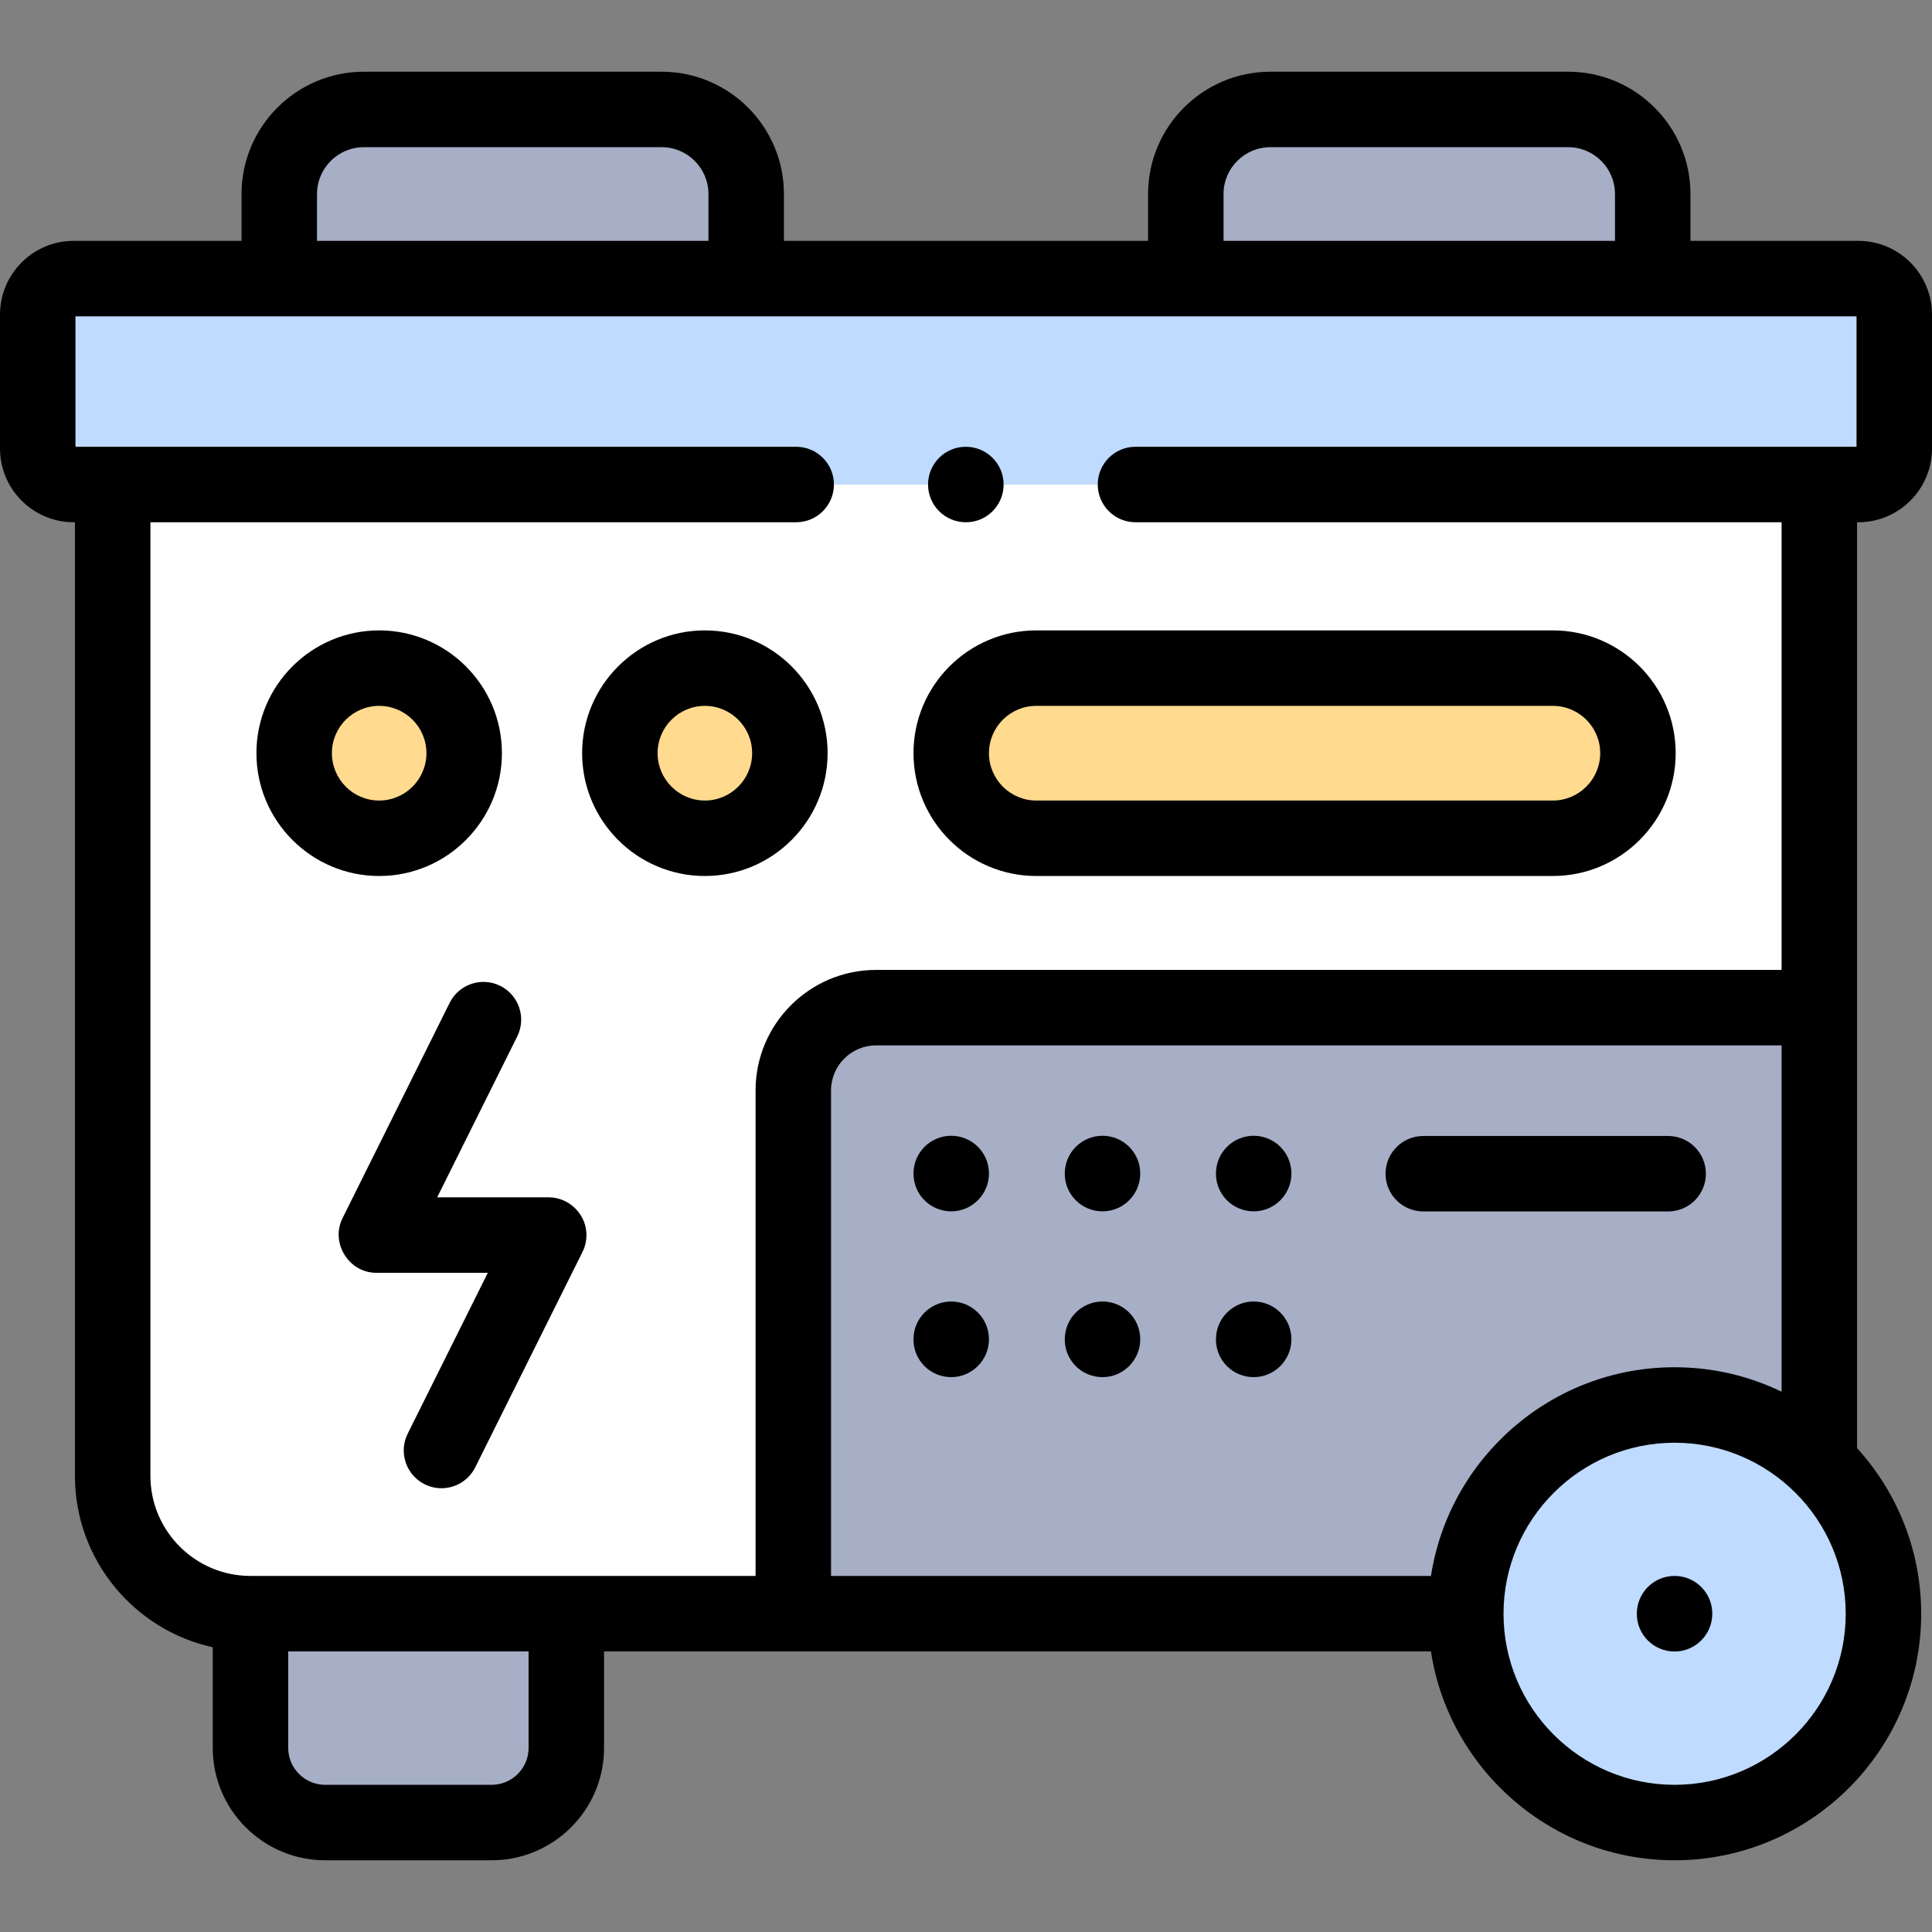 <svg id="Capa_1" enable-background="new 0 0 512 512" height="512" viewBox="0 0 512 512" width="512" xmlns="http://www.w3.org/2000/svg"><rect x="0" y="0" width="512" height="512" fill="#808080" stroke="none"/><g><g><path clip-rule="evenodd" d="m10 118.951c.028 5.193 4.313 9.449 9.505 9.449h10.356 452.277 10.356c5.221 0 9.505-4.285 9.505-9.534v-35.496c0-5.249-4.284-9.534-9.505-9.534h-54.506-123.737-116.502-123.738-54.506c-5.192 0-9.477 4.256-9.505 9.449v.085 35.496z" fill="#bfdbff" fill-rule="evenodd"/></g><g><path clip-rule="evenodd" d="m74.011 51.42v22.416h123.738v-22.416c0-12.315-10.073-22.416-22.415-22.416h-78.908c-12.314 0-22.415 10.102-22.415 22.416z" fill="#a6afc6" fill-rule="evenodd"/></g><g><path clip-rule="evenodd" d="m314.251 51.42v22.416h123.738v-22.416c0-12.315-10.073-22.416-22.415-22.416h-78.907c-12.343 0-22.416 10.102-22.416 22.416z" fill="#a6afc6" fill-rule="evenodd"/></g><g><path clip-rule="evenodd" d="m29.862 128.4v262.719c0 20.089 16.428 36.518 36.517 36.518h27.522 83.702 32.63v-138.666c0-12.059 9.874-21.933 21.933-21.933h249.972v-138.638zm70.622 48.662c12.456 0 22.529 10.101 22.529 22.529 0 12.456-10.073 22.558-22.529 22.558s-22.529-10.101-22.529-22.558c0-12.427 10.073-22.529 22.529-22.529zm86.313 0c12.456 0 22.529 10.101 22.529 22.529 0 12.456-10.073 22.558-22.529 22.558-12.428 0-22.529-10.101-22.529-22.558 0-12.427 10.101-22.529 22.529-22.529zm87.816 0h136.903c12.399 0 22.557 10.158 22.557 22.529 0 12.4-10.158 22.558-22.557 22.558h-136.903c-12.399 0-22.529-10.158-22.529-22.558 0-12.371 10.13-22.529 22.529-22.529z" fill="#fff" fill-rule="evenodd"/></g><g><path clip-rule="evenodd" d="m252.084 199.592c0 12.4 10.129 22.558 22.529 22.558h136.903c12.399 0 22.557-10.158 22.557-22.558 0-12.371-10.158-22.529-22.557-22.529h-136.903c-12.399-.001-22.529 10.157-22.529 22.529z" fill="#ffda8f" fill-rule="evenodd"/></g><g><path clip-rule="evenodd" d="m186.797 177.062c-12.428 0-22.529 10.101-22.529 22.529 0 12.456 10.101 22.558 22.529 22.558 12.456 0 22.529-10.101 22.529-22.558-.001-12.427-10.073-22.529-22.529-22.529z" fill="#ffda8f" fill-rule="evenodd"/></g><g><path clip-rule="evenodd" d="m100.484 177.062c-12.456 0-22.529 10.101-22.529 22.529 0 12.456 10.073 22.558 22.529 22.558s22.529-10.101 22.529-22.558c-.001-12.427-10.073-22.529-22.529-22.529z" fill="#ffda8f" fill-rule="evenodd"/></g><g><path clip-rule="evenodd" d="m210.233 288.971v138.666h178.215c0-30.531 24.77-55.302 55.329-55.302 14.896 0 28.43 5.874 38.361 15.464v-120.761h-249.972c-12.059 0-21.933 9.874-21.933 21.933z" fill="#a6afc6" fill-rule="evenodd"/></g><g><path clip-rule="evenodd" d="m443.777 372.335c-30.558 0-55.329 24.771-55.329 55.302v.028c0 30.559 24.77 55.33 55.329 55.33s55.357-24.771 55.357-55.33c0-15.663-6.526-29.822-16.996-39.866-9.93-9.59-23.465-15.464-38.361-15.464z" fill="#bfdbff" fill-rule="evenodd"/></g><g><path clip-rule="evenodd" d="m66.379 427.637v35.582c0 10.867 8.909 19.777 19.805 19.777h44.093c10.895 0 19.805-8.91 19.805-19.777v-35.582z" fill="#a6afc6" fill-rule="evenodd"/></g><g><path d="m274.613 232.149h136.903c17.952 0 32.557-14.605 32.557-32.558 0-17.937-14.604-32.53-32.557-32.53h-136.903c-17.937 0-32.529 14.593-32.529 32.53 0 17.953 14.593 32.558 32.529 32.558zm0-45.087h136.903c6.924 0 12.557 5.621 12.557 12.53 0 6.924-5.633 12.558-12.557 12.558h-136.903c-6.908 0-12.529-5.633-12.529-12.558 0-6.909 5.621-12.53 12.529-12.53z"/><path d="m492.495 138.4c10.755 0 19.505-8.763 19.505-19.534v-35.496c0-10.771-8.75-19.534-19.505-19.534h-44.506v-12.416c0-17.874-14.542-32.416-32.416-32.416h-78.907c-17.874 0-32.415 14.542-32.415 32.416v12.416h-96.502v-12.416c0-17.874-14.541-32.416-32.415-32.416h-78.907c-17.874 0-32.416 14.542-32.416 32.416v12.416h-44.506c-10.755 0-19.505 8.763-19.505 19.534v35.497c0 10.77 8.75 19.533 19.505 19.533h.356v252.719c0 22.217 15.659 40.835 36.518 45.424v26.676c0 16.419 13.37 29.777 29.805 29.777h44.093c16.435 0 29.805-13.358 29.805-29.777v-25.582h219.128c4.815 31.307 31.936 55.358 64.569 55.358 36.038 0 65.356-29.307 65.356-65.33 0-16.884-6.441-32.292-16.995-43.9v-245.365zm-168.244-86.98c0-6.846 5.569-12.416 12.415-12.416h78.907c6.847 0 12.416 5.569 12.416 12.416v12.416h-103.738zm-240.24 0c0-6.846 5.569-12.416 12.416-12.416h78.907c6.846 0 12.415 5.569 12.415 12.416v12.416h-103.738zm56.07 411.799c0 5.391-4.398 9.777-9.805 9.777h-44.092c-5.406 0-9.805-4.386-9.805-9.777v-25.582h63.702zm239.138-45.582h-158.986v-128.666c0-6.58 5.353-11.934 11.933-11.934h239.973v91.776c-8.583-4.15-18.205-6.479-28.361-6.479-32.613.001-59.72 24.024-64.559 55.303zm64.558 55.359c-24.994 0-45.329-20.335-45.329-45.33s20.335-45.33 45.329-45.33c25.01 0 45.356 20.335 45.356 45.33s-20.346 45.33-45.356 45.33zm48.223-354.596h-191.084c-5.522 0-10 4.477-10 10s4.478 10 10 10h171.223v118.638h-239.973c-17.607 0-31.933 14.325-31.933 31.934v128.666h-50.152-83.702c-14.622 0-26.518-11.896-26.518-26.518v-252.72h171.138c5.522 0 10-4.477 10-10s-4.478-10-10-10h-190.999v-34.564h472z"/><path d="m155.39 326.565c-.374-5.147-4.805-9.26-9.963-9.26h-29.566l21.211-42.635c2.46-4.944.446-10.947-4.499-13.407-4.945-2.461-10.948-.445-13.407 4.499l-28.402 57.089c-3.239 6.512 1.678 14.492 8.981 14.454h29.531l-21.23 42.631c-2.462 4.944-.45 10.947 4.493 13.41 1.432.713 2.952 1.051 4.45 1.051 3.674 0 7.21-2.033 8.959-5.544l28.431-57.089c.796-1.599 1.145-3.421 1.011-5.199z"/><path d="m186.797 167.062c-17.937 0-32.529 14.593-32.529 32.53 0 17.952 14.593 32.558 32.529 32.558s32.528-14.605 32.528-32.558c0-17.937-14.592-32.53-32.528-32.53zm0 45.087c-6.908 0-12.529-5.633-12.529-12.558 0-6.909 5.621-12.53 12.529-12.53s12.528 5.621 12.528 12.53c0 6.925-5.62 12.558-12.528 12.558z"/><path d="m133.013 199.592c0-17.937-14.593-32.53-32.529-32.53s-32.528 14.593-32.528 32.53c0 17.952 14.592 32.558 32.528 32.558s32.529-14.606 32.529-32.558zm-45.058 0c0-6.909 5.62-12.53 12.528-12.53s12.529 5.621 12.529 12.53c0 6.924-5.621 12.558-12.529 12.558s-12.528-5.634-12.528-12.558z"/><path d="m252.084 300.99c-5.522 0-10 4.477-10 10v.057c0 5.523 4.478 9.972 10 9.972s10-4.505 10-10.028-4.478-10.001-10-10.001z"/><path d="m252.084 344.914c-5.522 0-10 4.477-10 10v.085c0 5.523 4.478 9.958 10 9.958s10-4.52 10-10.042-4.478-10.001-10-10.001z"/><path d="m292.177 300.99c-5.522 0-10 4.477-10 10v.057c0 5.523 4.478 9.972 10 9.972s10-4.505 10-10.028-4.478-10.001-10-10.001z"/><path d="m292.177 344.914c-5.522 0-10 4.477-10 10v.085c0 5.523 4.478 9.958 10 9.958s10-4.52 10-10.042-4.478-10.001-10-10.001z"/><path d="m332.24 300.99c-5.522 0-10 4.477-10 10v.057c0 5.523 4.478 9.972 10 9.972s10-4.505 10-10.028-4.477-10.001-10-10.001z"/><path d="m332.24 344.914c-5.522 0-10 4.477-10 10v.085c0 5.523 4.478 9.958 10 9.958s10-4.52 10-10.042-4.477-10.001-10-10.001z"/><path d="m452.075 311.046c0-5.523-4.478-10-10-10h-64.892c-5.522 0-10 4.477-10 10s4.478 10 10 10h64.892c5.523 0 10-4.477 10-10z"/><path d="m443.777 417.637c-5.522 0-10 4.477-10 10v.057c0 5.523 4.478 9.972 10 9.972s10-4.505 10-10.028-4.477-10.001-10-10.001z"/><path d="m255.943 138.4h.057c5.522 0 9.972-4.477 9.972-10s-4.506-10-10.028-10-10 4.477-10 10 4.477 10 9.999 10z"/></g></g></svg>